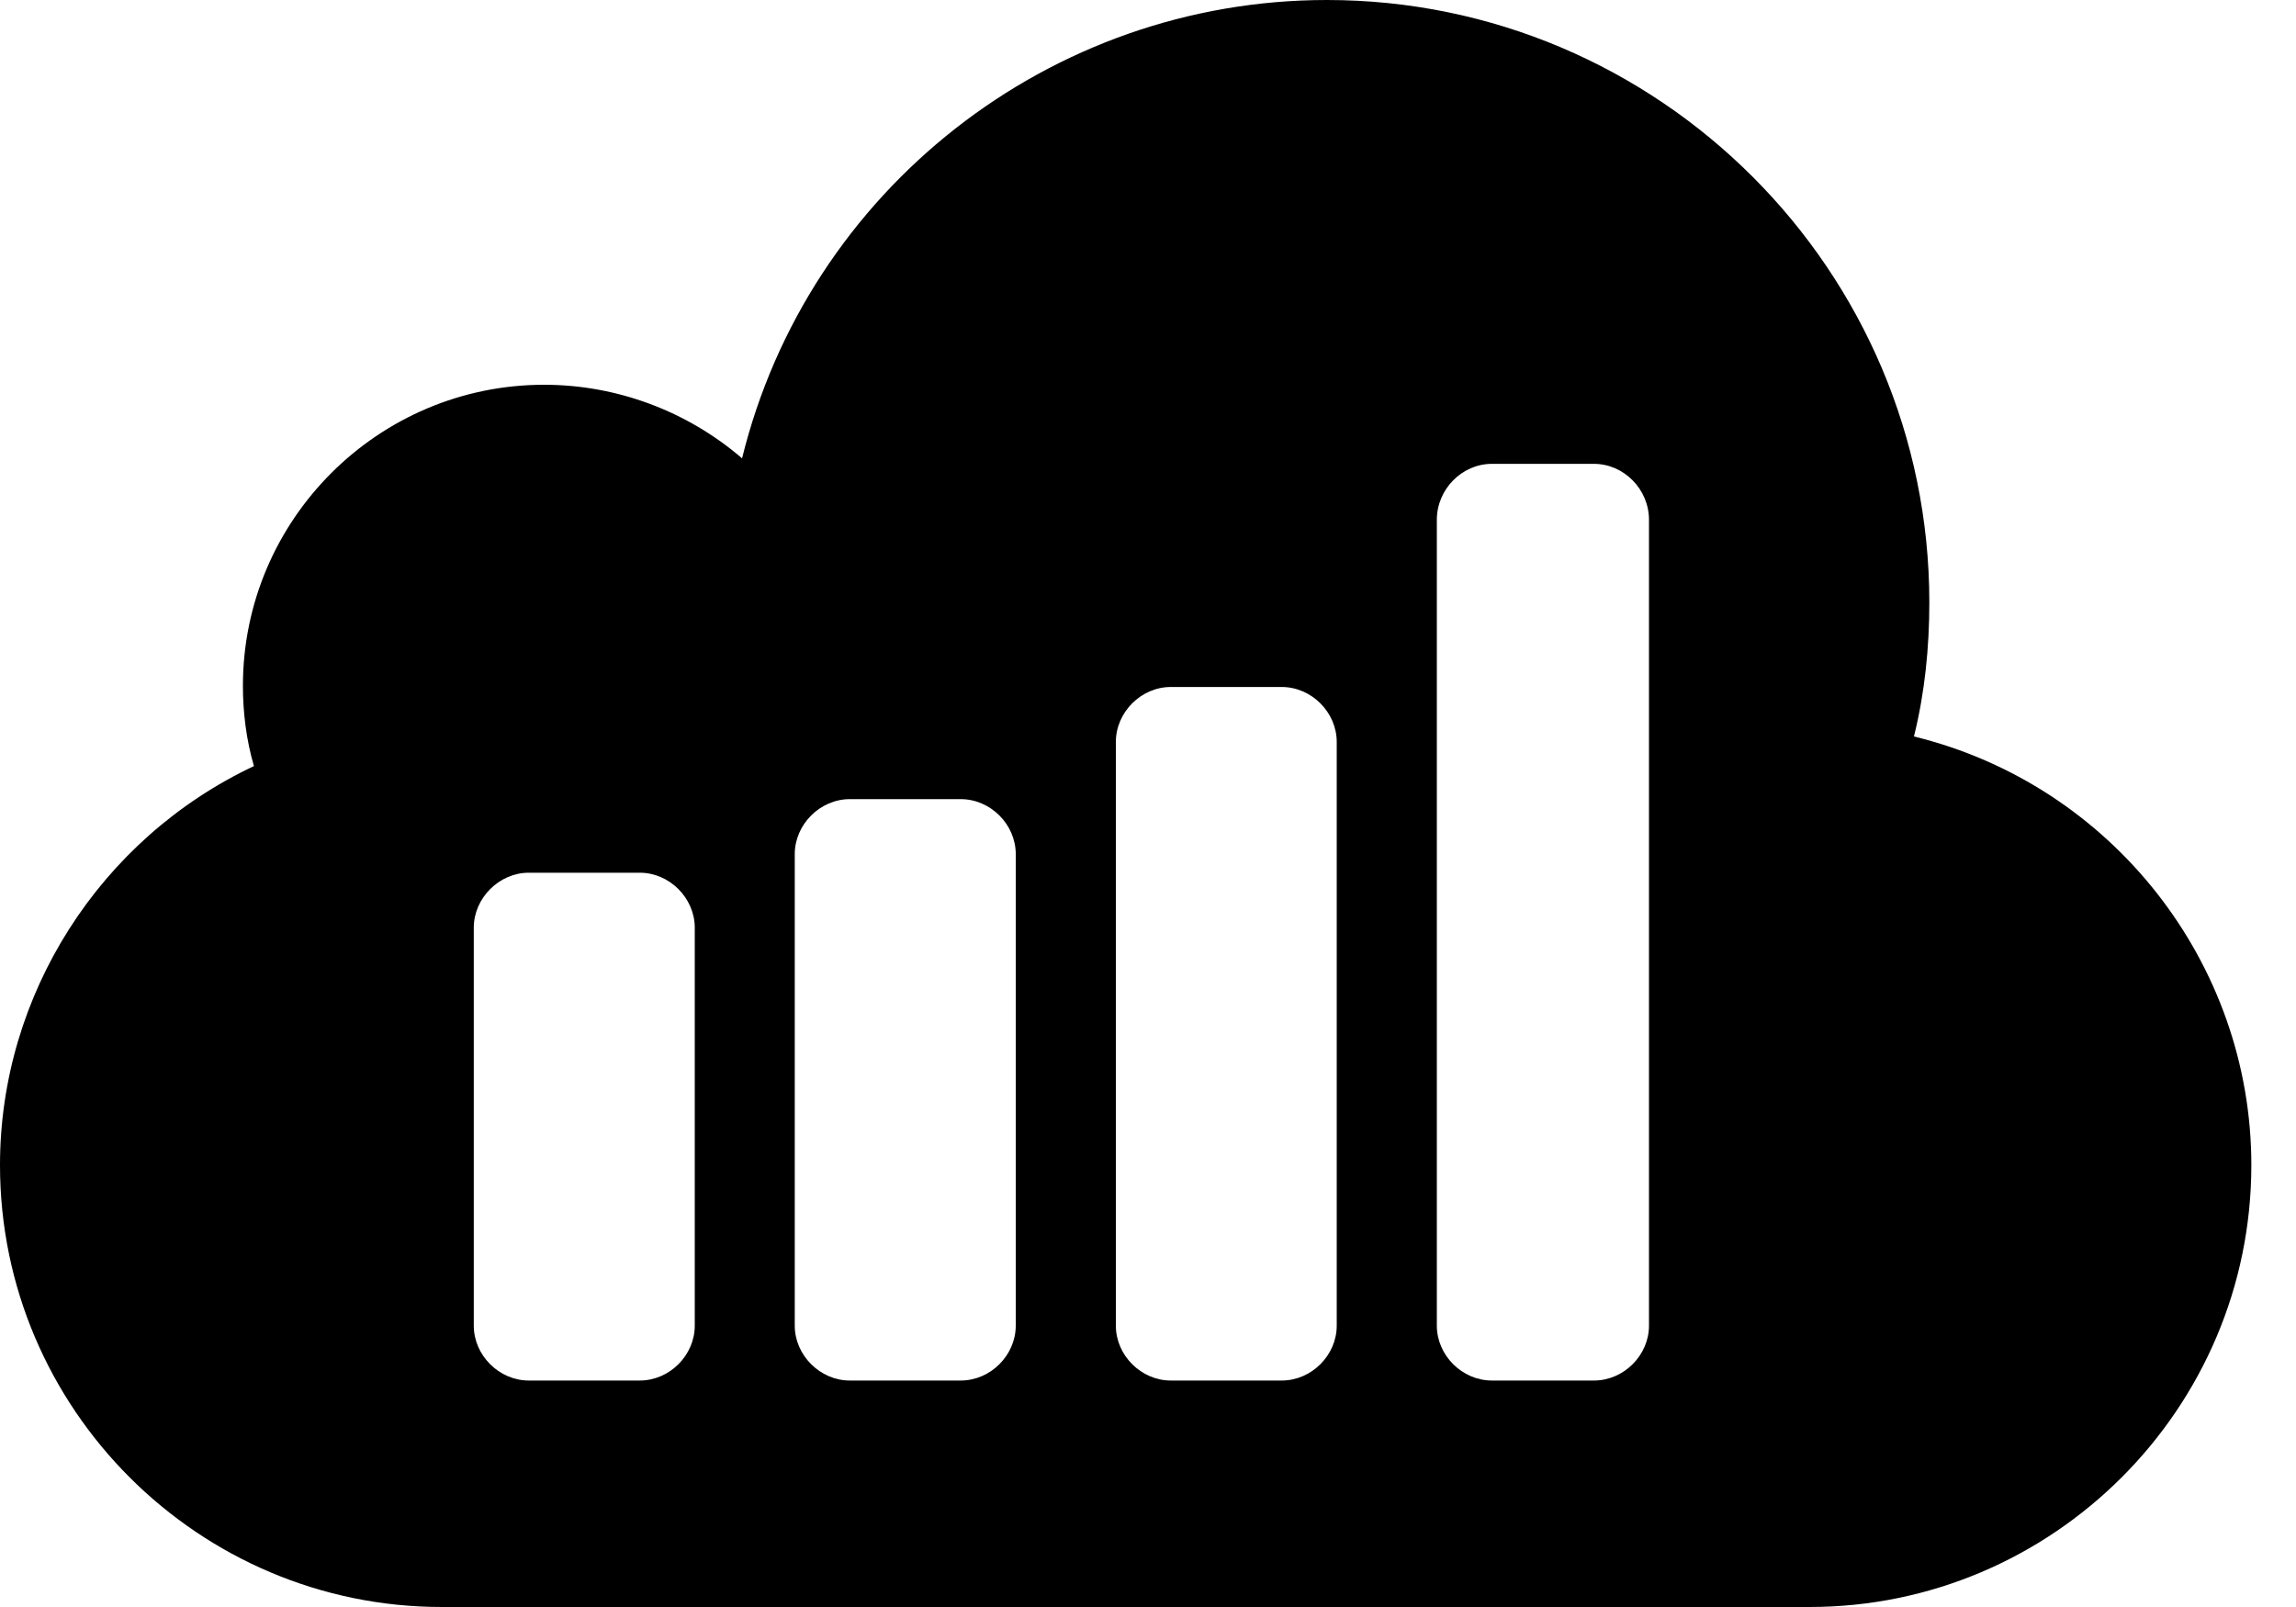 <svg width="20" height="14" viewBox="0 0 20 14" fill="none" xmlns="http://www.w3.org/2000/svg">
<path d="M16.672 6.416C16.767 6.033 16.806 5.64 16.806 5.248C16.806 2.356 14.45 0 11.558 0C9.145 0 7.038 1.657 6.464 3.993C5.985 3.581 5.372 3.352 4.74 3.352C3.294 3.352 2.116 4.529 2.116 5.975C2.116 6.205 2.145 6.445 2.212 6.674C0.871 7.306 4.22565e-10 8.666 4.22565e-10 10.15C-3.12496e-05 12.276 1.733 14 3.849 14H15.762C17.878 14 19.611 12.276 19.611 10.15C19.611 8.389 18.395 6.837 16.672 6.416ZM6.052 11.549C6.052 11.807 5.832 12.027 5.573 12.027H4.606C4.347 12.027 4.127 11.807 4.127 11.549V8.082C4.127 7.824 4.348 7.603 4.606 7.603H5.573C5.832 7.603 6.052 7.824 6.052 8.082V11.549ZM8.848 11.549C8.848 11.807 8.628 12.027 8.369 12.027H7.402C7.144 12.027 6.923 11.807 6.923 11.549V7.441C6.923 7.182 7.144 6.962 7.402 6.962H8.369C8.628 6.962 8.848 7.182 8.848 7.441V11.549ZM11.644 11.549C11.644 11.807 11.424 12.027 11.165 12.027H10.198C9.94 12.027 9.72 11.807 9.72 11.549V6.464C9.72 6.205 9.94 5.985 10.198 5.985H11.165C11.424 5.985 11.644 6.205 11.644 6.464V11.549ZM14.364 11.549C14.364 11.807 14.144 12.027 13.885 12.027H12.995C12.736 12.027 12.516 11.807 12.516 11.549V4.529C12.516 4.261 12.736 4.041 12.995 4.041H13.885C14.144 4.041 14.364 4.261 14.364 4.529V11.549Z" fill="black"/>
</svg>
